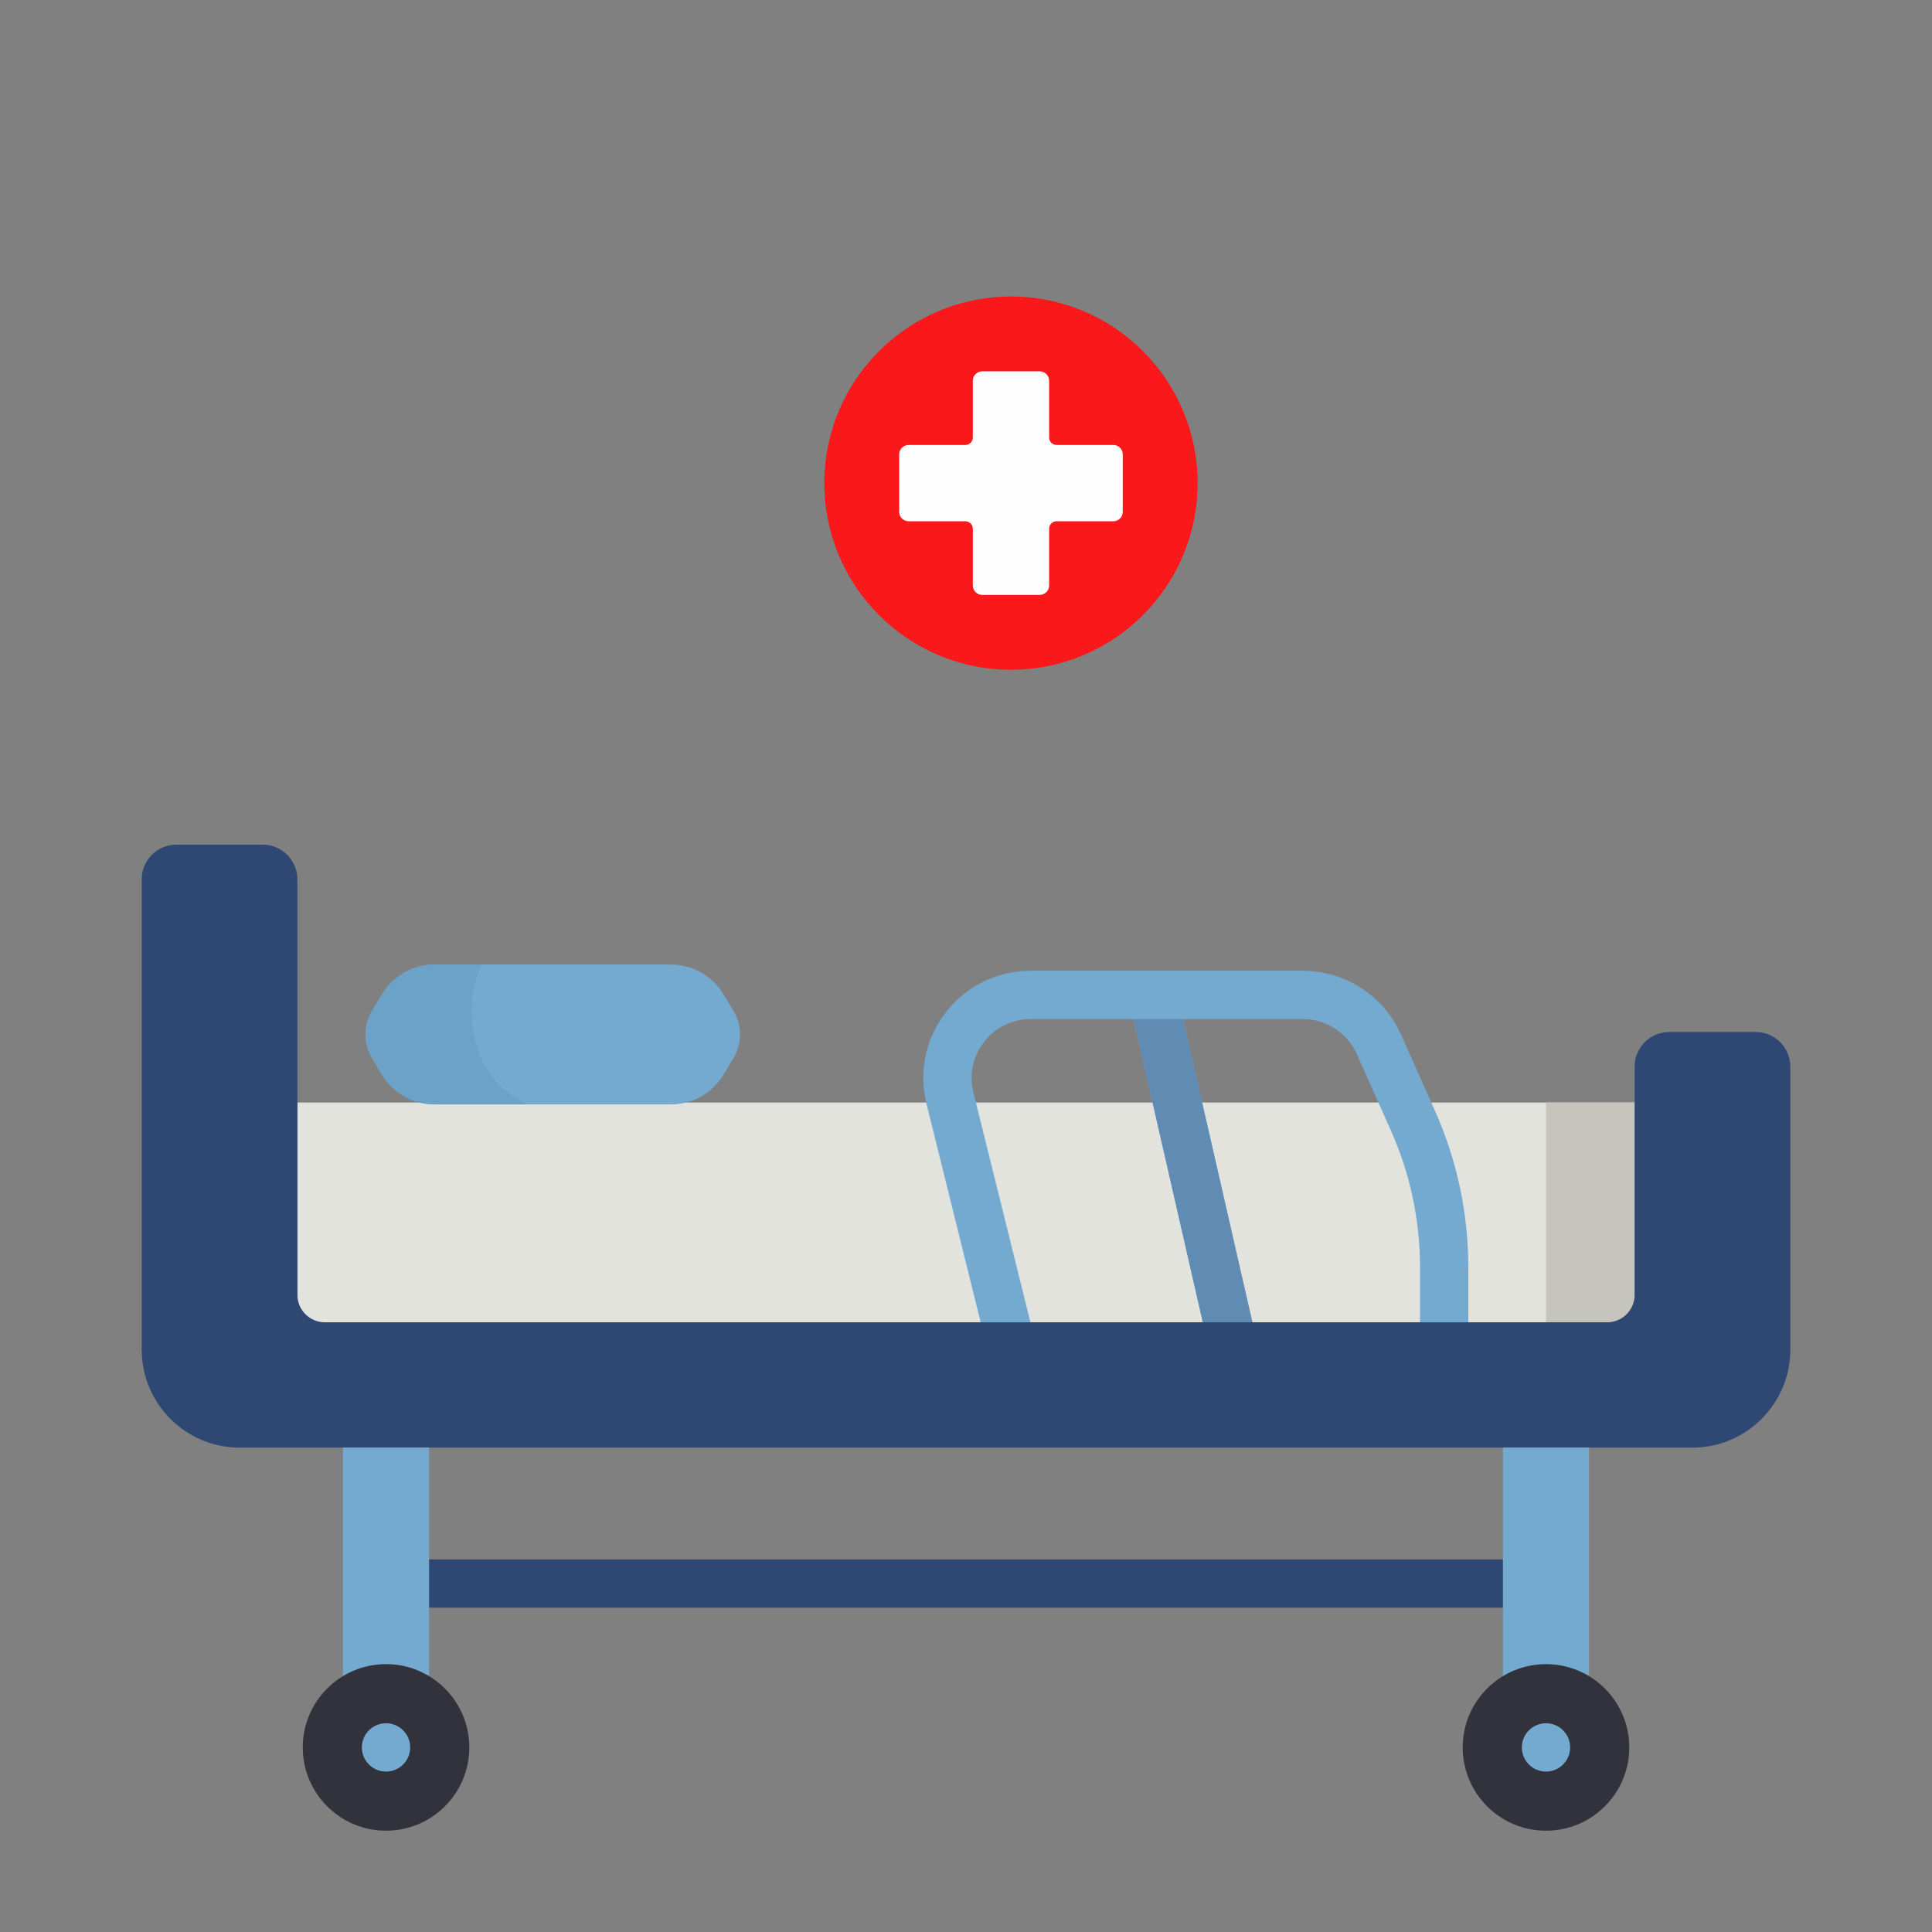 <svg width="82" height="82" viewBox="0 0 82 82" fill="none" xmlns="http://www.w3.org/2000/svg">
<rect x="0" y="0" width="82" height="82" fill="#808080" stroke="none"/>
<path d="M42.909 12.584C47.284 12.584 50.83 16.13 50.83 20.505C50.83 24.88 47.284 28.427 42.909 28.427C38.534 28.427 34.987 24.88 34.987 20.505C34.987 16.13 38.534 12.584 42.909 12.584Z" fill="#FA181B"/>
<path d="M44.528 18.569V16.16C44.528 15.939 44.349 15.76 44.127 15.76H41.69C41.469 15.76 41.29 15.939 41.29 16.16V18.569C41.29 18.744 41.148 18.886 40.972 18.886H38.564C38.343 18.886 38.164 19.065 38.164 19.286V21.724C38.164 21.945 38.343 22.124 38.564 22.124H40.972C41.148 22.124 41.29 22.266 41.29 22.442V24.85C41.29 25.071 41.469 25.25 41.69 25.25H44.127C44.349 25.25 44.528 25.071 44.528 24.85V22.442C44.528 22.266 44.67 22.124 44.845 22.124H47.253C47.474 22.124 47.654 21.945 47.654 21.724V19.286C47.654 19.065 47.474 18.886 47.253 18.886H44.845C44.67 18.886 44.528 18.744 44.528 18.569Z" fill="#FEFEFE"/>
<path d="M12.621 46.795H69.379V56.123H12.621V46.795Z" fill="#E3E3DE"/>
<path d="M69.38 56.123H65.617V46.795H69.379V56.123" fill="#C5C5BD"/>
<path d="M52.449 58.662C51.981 58.662 51.559 58.34 51.45 57.865L47.975 42.667C47.849 42.115 48.194 41.566 48.746 41.439C49.298 41.314 49.847 41.658 49.974 42.21L53.449 57.408C53.575 57.96 53.23 58.51 52.678 58.636C52.601 58.654 52.524 58.662 52.449 58.662Z" fill="#74AAD0"/>
<path d="M52.449 58.662C51.981 58.662 51.559 58.34 51.45 57.865L47.975 42.667C47.958 42.59 47.949 42.514 47.949 42.439C47.949 41.971 48.271 41.548 48.746 41.439C48.823 41.422 48.9 41.413 48.975 41.413C49.443 41.413 49.865 41.735 49.974 42.21L53.449 57.408C53.467 57.485 53.475 57.561 53.475 57.636C53.475 58.104 53.153 58.527 52.678 58.636C52.601 58.654 52.524 58.662 52.449 58.662Z" fill="#608BB2"/>
<path d="M42.935 58.181C42.475 58.181 42.056 57.87 41.941 57.403L39.324 46.854C38.984 45.485 39.287 44.062 40.157 42.951C41.026 41.84 42.334 41.203 43.744 41.203H55.299C57.095 41.203 58.728 42.263 59.46 43.903L60.9 47.134C61.842 49.247 62.32 51.492 62.32 53.806V57.156C62.32 57.722 61.861 58.181 61.295 58.181C60.728 58.181 60.27 57.722 60.27 57.156V53.806C60.27 51.781 59.852 49.818 59.027 47.969L57.587 44.738C57.185 43.836 56.287 43.252 55.299 43.252H43.744C42.969 43.252 42.249 43.603 41.772 44.214C41.293 44.825 41.126 45.608 41.313 46.361L43.93 56.909C44.067 57.459 43.732 58.015 43.182 58.151C43.099 58.172 43.016 58.181 42.935 58.181Z" fill="#74AAD0"/>
<path d="M74.514 43.801H70.852C70.038 43.801 69.379 44.46 69.379 45.273V54.955C69.379 55.6 68.856 56.123 68.211 56.123H13.79C13.145 56.123 12.622 55.6 12.622 54.955V37.323C12.622 36.51 11.963 35.85 11.149 35.85H7.486C6.673 35.85 6.014 36.51 6.014 37.323V57.279C6.014 59.578 7.878 61.442 10.177 61.442H71.823C74.123 61.442 75.987 59.578 75.987 57.279V45.273C75.987 44.46 75.328 43.801 74.514 43.801Z" fill="#2E4773"/>
<path d="M28.483 46.873H18.439C17.527 46.873 16.681 46.394 16.213 45.611L15.789 44.903C15.422 44.29 15.422 43.524 15.789 42.91L16.213 42.202C16.681 41.419 17.527 40.94 18.439 40.94H28.483C29.395 40.94 30.24 41.419 30.708 42.202L31.132 42.91C31.499 43.524 31.499 44.29 31.132 44.903L30.708 45.611C30.24 46.394 29.395 46.873 28.483 46.873Z" fill="#74AAD0"/>
<path d="M63.79 68.235H18.21C17.644 68.235 17.186 67.776 17.186 67.21C17.186 66.644 17.644 66.185 18.21 66.185H63.79C64.356 66.185 64.815 66.644 64.815 67.21C64.815 67.776 64.356 68.235 63.79 68.235Z" fill="#2E4773"/>
<path d="M14.557 61.442H18.211V71.667H14.557V61.442Z" fill="#74AAD0"/>
<path d="M16.384 70.631C18.336 70.631 19.919 72.214 19.919 74.166C19.919 76.118 18.336 77.7 16.384 77.7C14.432 77.7 12.85 76.118 12.85 74.166C12.85 72.214 14.432 70.631 16.384 70.631Z" fill="#31323C"/>
<path d="M16.384 73.14C16.95 73.14 17.41 73.599 17.41 74.166C17.41 74.732 16.95 75.191 16.384 75.191C15.818 75.191 15.358 74.732 15.358 74.166C15.358 73.599 15.818 73.14 16.384 73.14Z" fill="#74AAD0"/>
<path d="M63.789 61.442H67.443V71.667H63.789V61.442Z" fill="#74AAD0"/>
<path d="M65.617 70.631C67.569 70.631 69.151 72.214 69.151 74.166C69.151 76.118 67.569 77.7 65.617 77.7C63.664 77.7 62.082 76.118 62.082 74.166C62.082 72.214 63.664 70.631 65.617 70.631Z" fill="#31323C"/>
<path d="M65.616 73.14C66.183 73.14 66.642 73.599 66.642 74.166C66.642 74.732 66.183 75.191 65.616 75.191C65.05 75.191 64.591 74.732 64.591 74.166C64.591 73.599 65.05 73.14 65.616 73.14Z" fill="#74AAD0"/>
<path d="M17.808 46.795H17.808C17.148 46.63 16.571 46.209 16.213 45.611L15.789 44.904C15.605 44.596 15.514 44.252 15.514 43.907C15.514 44.252 15.605 44.596 15.789 44.903L16.213 45.611C16.571 46.209 17.149 46.63 17.808 46.795Z" fill="#E7EBE6"/>
<path d="M22.427 46.873H18.438C18.223 46.873 18.011 46.846 17.808 46.795H17.808C18.012 46.846 18.223 46.873 18.438 46.873H22.427C22.427 46.873 22.427 46.873 22.427 46.873Z" fill="#CFD4CC"/>
<path d="M22.428 46.873H18.439C18.224 46.873 18.012 46.846 17.808 46.795C17.149 46.63 16.571 46.209 16.213 45.611L15.789 44.903C15.605 44.597 15.514 44.252 15.514 43.907C15.514 43.562 15.605 43.217 15.789 42.91L16.213 42.202C16.681 41.419 17.526 40.94 18.439 40.94V40.941H20.426C19.664 42.551 19.801 45.806 22.428 46.873Z" fill="#6CA1C8"/>
</svg>
